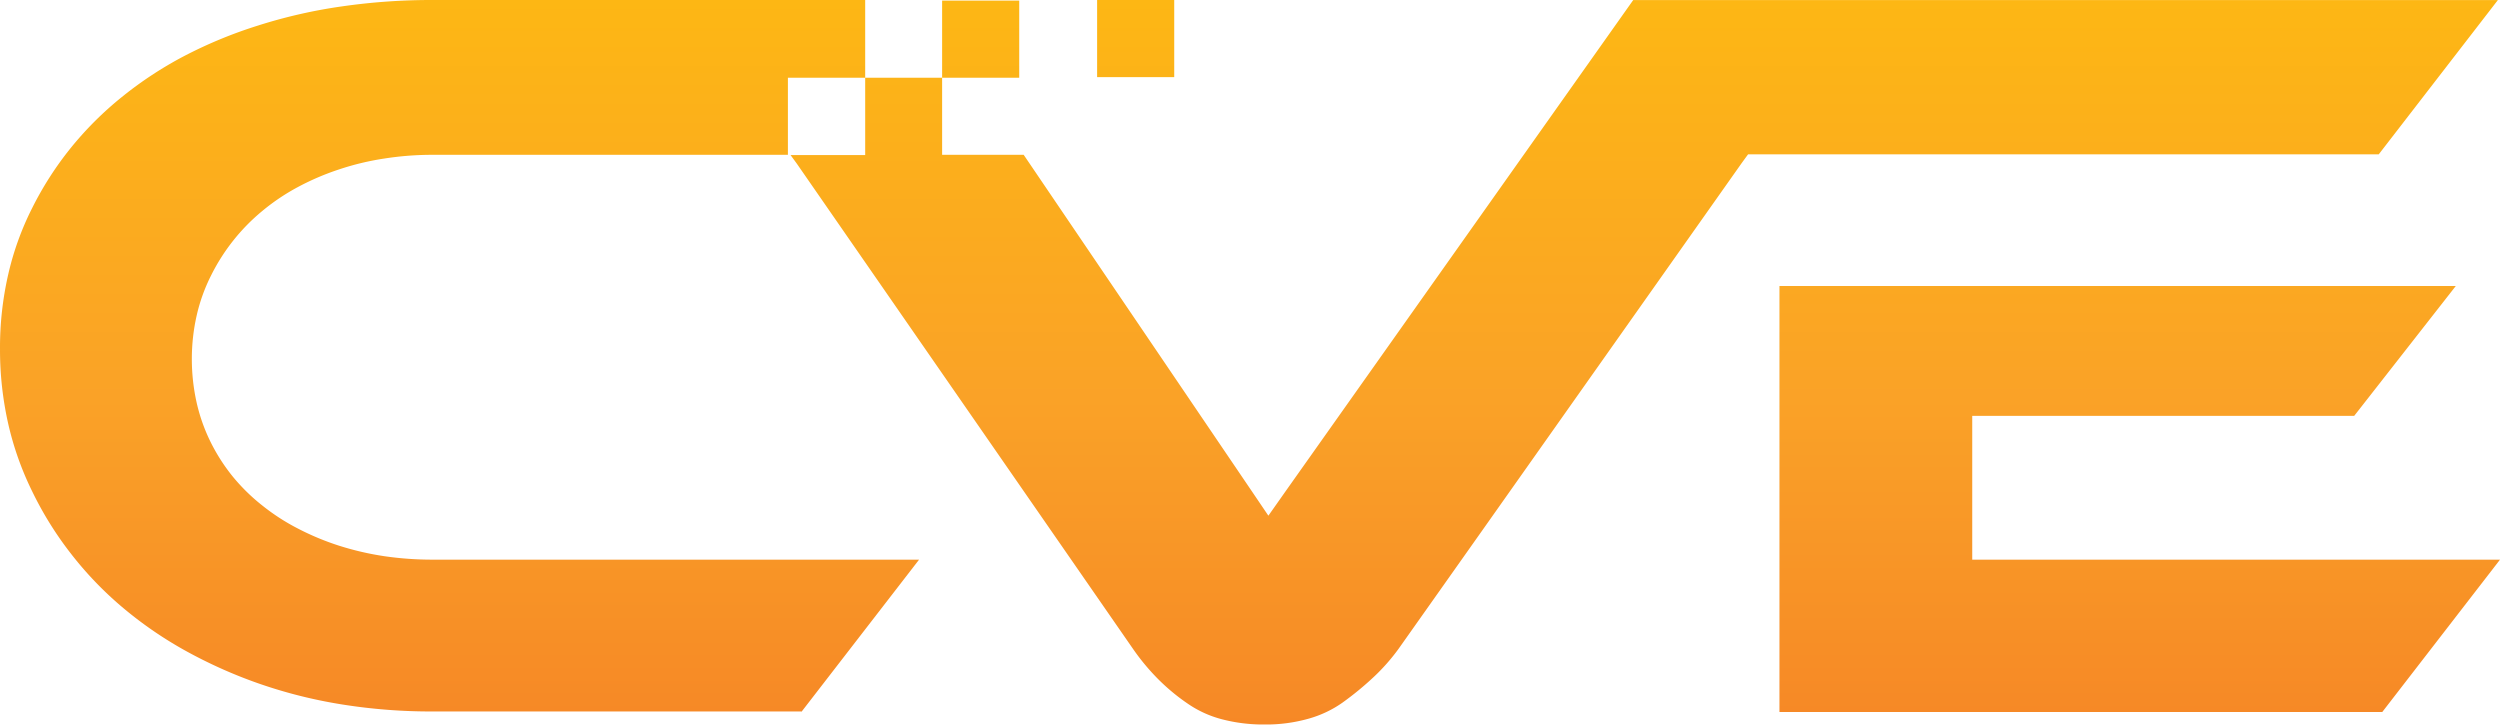 <svg data-name="Layer 1" version="1.1" viewBox="0 0 291.79 84.562" xmlns="http://www.w3.org/2000/svg"><defs><style>.cls-1{fill-rule:evenodd;fill:url(#a);}.cls-2{font-size:18px;fill:#ff940e;font-family:ArialMT, Arial;}</style><linearGradient id="a" x1="152.2" x2="152.2" y1="90.17" y2="5.62" gradientTransform="translate(-6.309 -5.62)" gradientUnits="userSpaceOnUse"><stop stop-color="#f68826" offset="0"/><stop stop-color="#faa227" offset=".45"/><stop stop-color="#fdb714" offset="1"/></linearGradient></defs><path class="cls-1" d="m93.521 83.11 13.75-17.79h-56.72a38.82 38.82 0 0 1-5.67-0.4 34.11 34.11 0 0 1-5.31-1.23 30.85 30.85 0 0 1-4.8-2 24.78 24.78 0 0 1-4.17-2.7 22.28 22.28 0 0 1-3.46-3.4 21.7 21.7 0 0 1-2.59-4.06 20.67 20.67 0 0 1-1.62-4.63 23.3 23.3 0 0 1-0.54-5 23 23 0 0 1 0.56-5.06 20.43 20.43 0 0 1 1.68-4.68 23.07 23.07 0 0 1 6-7.55 24.74 24.74 0 0 1 4.14-2.78 30.15 30.15 0 0 1 4.78-2.05 31.58 31.58 0 0 1 5.33-1.28 36.22 36.22 0 0 1 5.68-0.43h41.4v-9h18v-9h9v9h-9v9h9.52l26.61 39.24 1.95 2.88 2-2.84 40.58-57.34h100.92l-13.9 18h-73.61l-0.73 1-30.36 42.99-9.7 13.72a23.11 23.11 0 0 1-2.89 3.28 36.14 36.14 0 0 1-3.65 3 12.89 12.89 0 0 1-4 1.89 18.14 18.14 0 0 1-5.12 0.67 19 19 0 0 1-5-0.62 12.63 12.63 0 0 1-3.92-1.79 23.76 23.76 0 0 1-3.48-2.88 25.93 25.93 0 0 1-2.93-3.52l-39.25-56.65-0.73-1h8.71v-18.1h-50.43a73.24 73.24 0 0 0-10.67 0.75 59.88 59.88 0 0 0-9.76 2.23 52.92 52.92 0 0 0-8.66 3.58 44.37 44.37 0 0 0-7.31 4.82 39.78 39.78 0 0 0-5.91 5.91 38.75 38.75 0 0 0-4.49 7 33.93 33.93 0 0 0-2.81 7.82 38.33 38.33 0 0 0-0.94 8.64 39.24 39.24 0 0 0 0.94 8.63 35.86 35.86 0 0 0 2.83 8 40.55 40.55 0 0 0 4.5 7.23 41.25 41.25 0 0 0 5.92 6.19 45.86 45.86 0 0 0 7.33 5.08 55.52 55.52 0 0 0 8.66 3.89 56.45 56.45 0 0 0 9.74 2.45 65.94 65.94 0 0 0 10.63 0.82h43zm34.53-83.11v9h9v-9zm118.64 33.38h-39v49.72h70.36l13.74-17.78h-61.6v-16.78h44.58l11.86-15.16z" fill="url(#a)"/></svg>
